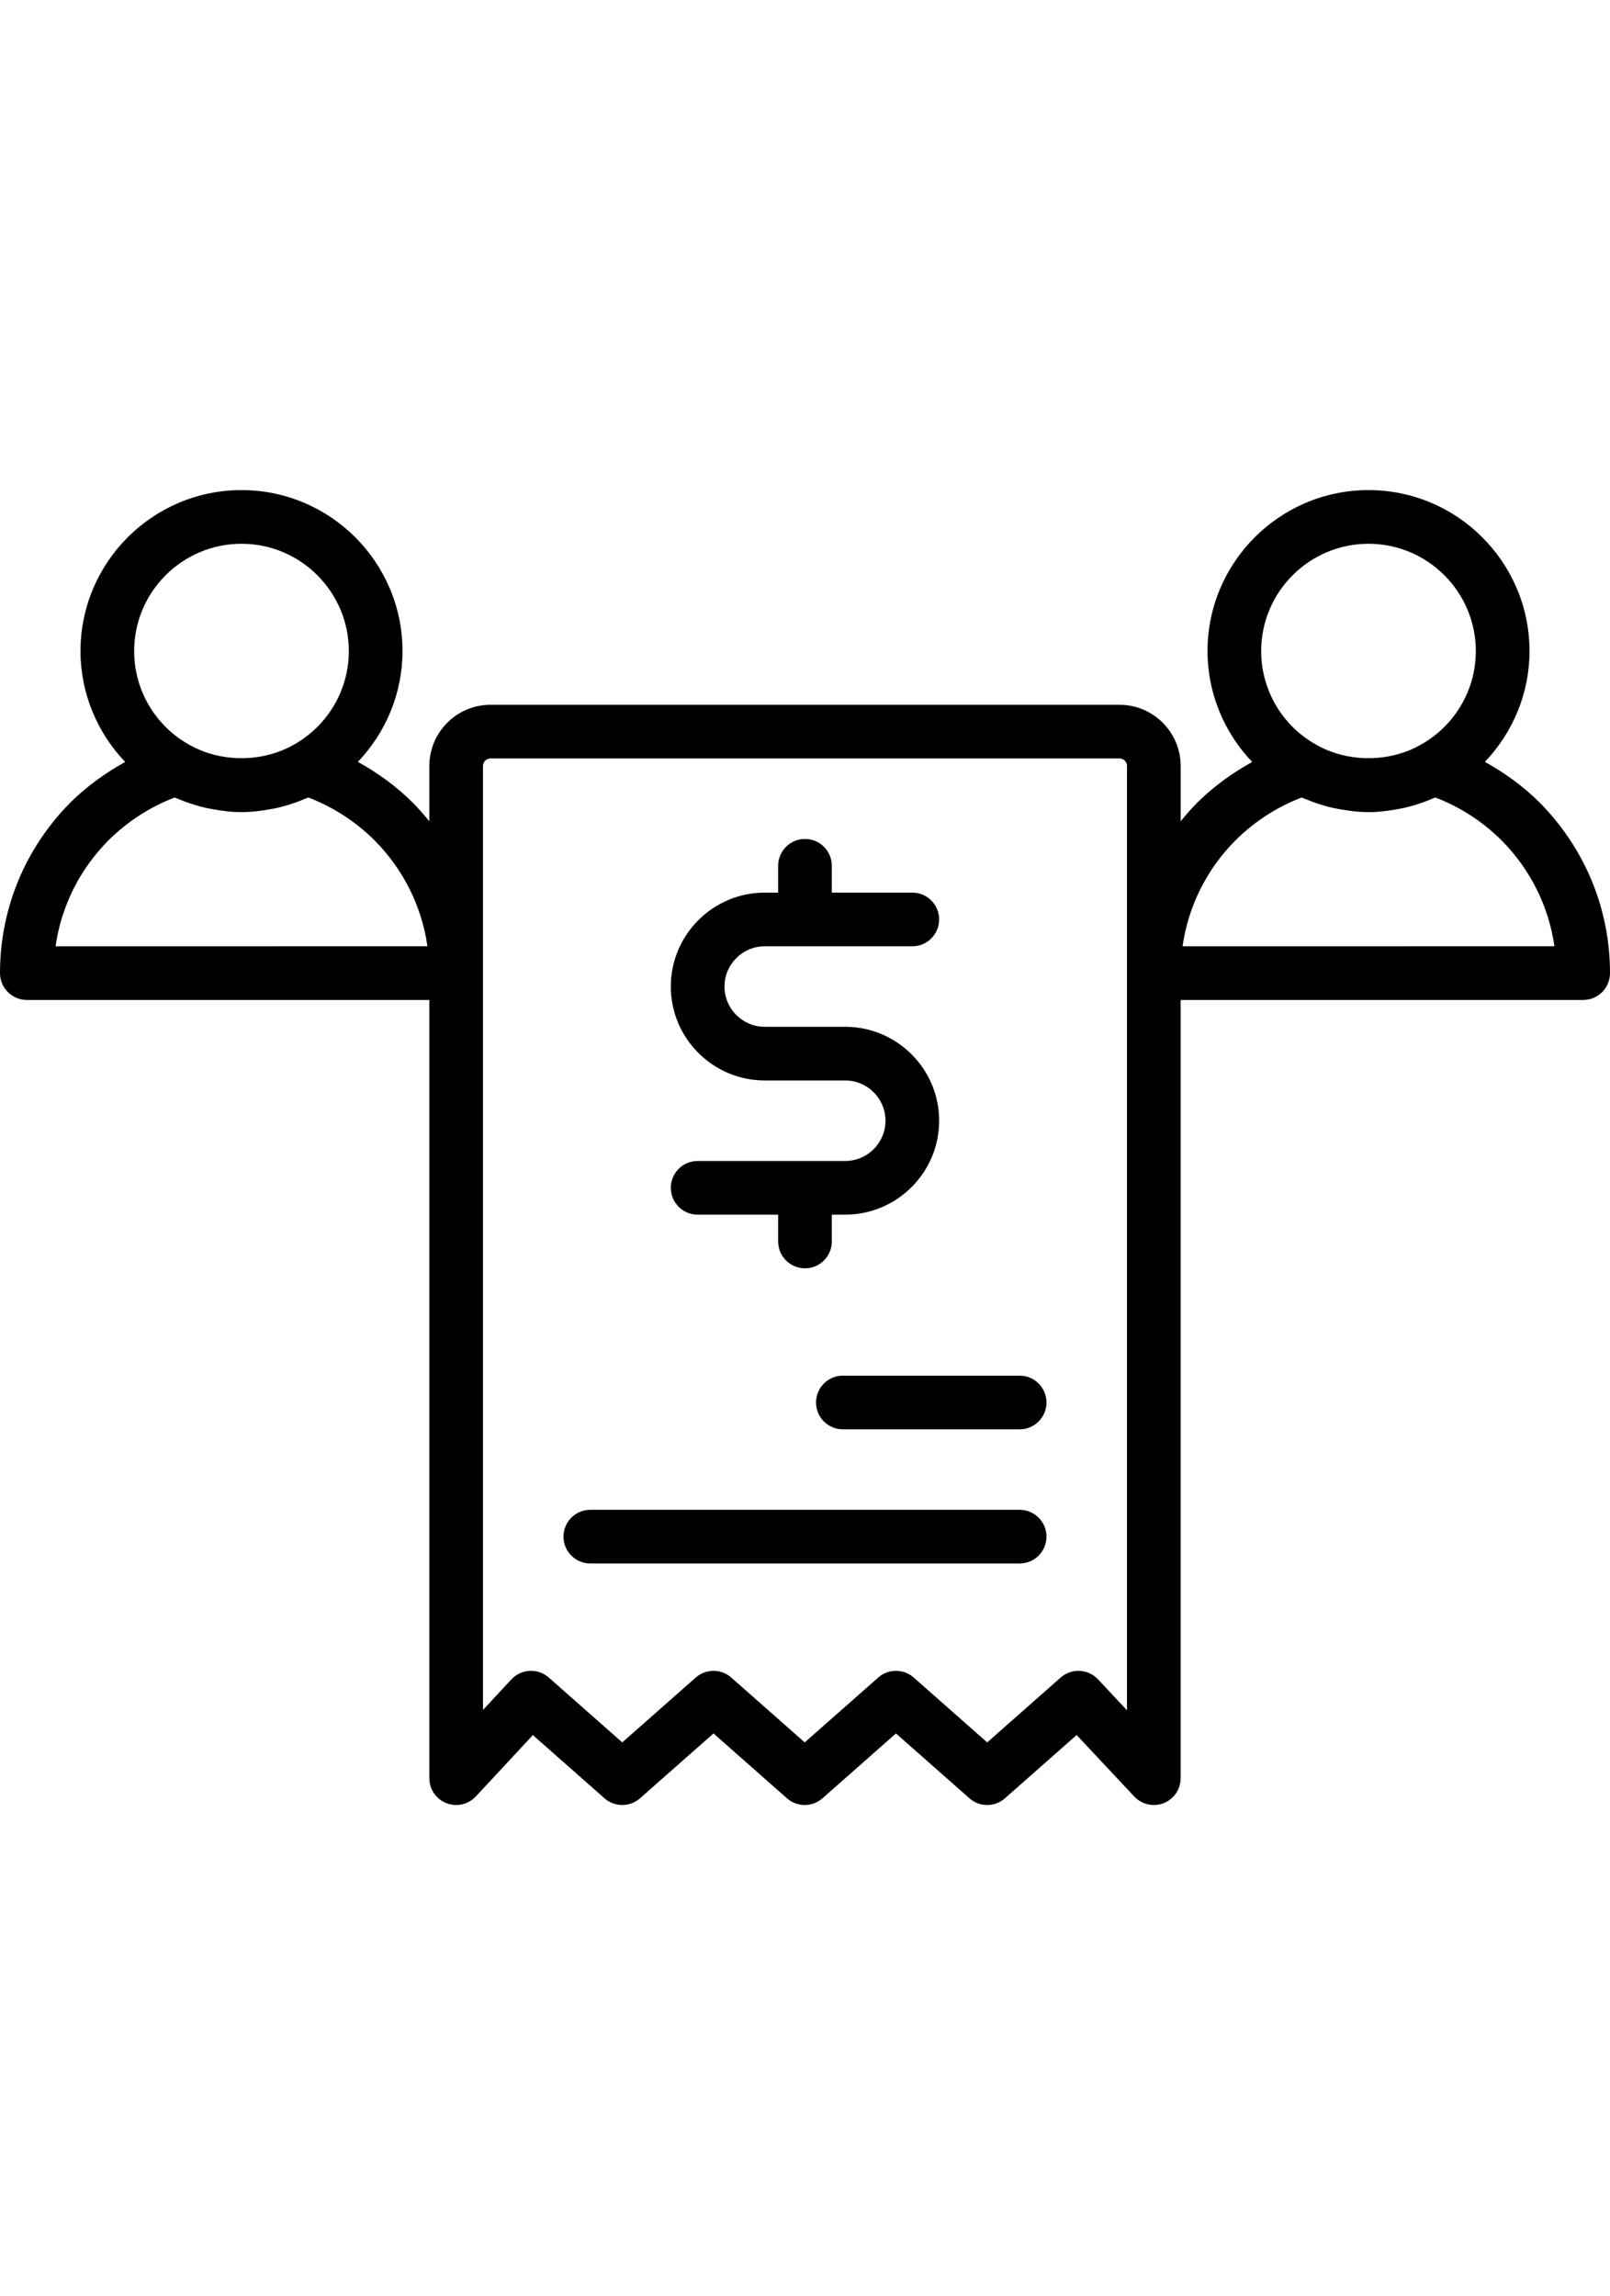 <svg width="54" height="77" viewBox="0 0 700 572" fill="none" xmlns="http://www.w3.org/2000/svg">
<path d="M669.237 135.667C662.122 128.641 654.158 122.886 645.597 118.162C657.811 105.349 665.004 88.224 665.004 70C665.004 31.402 633.602 0 595.004 0C556.405 0 525.004 31.402 525.004 70C525.004 88.251 532.212 105.396 544.43 118.198C535.811 122.963 527.742 128.776 520.69 135.744C518.076 138.38 515.638 141.14 513.336 143.989V119.948C513.336 105.27 501.399 93.333 486.722 93.333H213.282C198.604 93.333 186.667 105.271 186.667 119.948V144.005C184.344 141.125 181.881 138.328 179.235 135.661C172.12 128.635 164.156 122.88 155.595 118.156C167.808 105.349 175.001 88.224 175.001 70C175.001 31.401 143.6 0 105.001 0C66.403 0 35.001 31.401 35.001 70C35.001 88.251 42.21 105.396 54.428 118.197C45.808 122.963 37.74 128.775 30.688 135.744C10.896 155.671 0 182.047 0 209.999C0 216.441 5.224 221.665 11.667 221.665H186.667V559.999C186.667 564.796 189.599 569.103 194.068 570.858C198.505 572.608 203.604 571.452 206.88 567.947L231.687 541.269L262.827 568.748C267.238 572.633 273.858 572.633 278.264 568.748L310.212 540.555L342.16 568.748C346.572 572.633 353.191 572.633 357.598 568.748L389.551 540.555L421.499 568.748C425.91 572.633 432.53 572.633 436.936 568.748L468.108 541.237L493.15 567.972C495.4 570.378 498.504 571.665 501.665 571.665C503.108 571.665 504.561 571.399 505.957 570.852C510.405 569.092 513.332 564.79 513.332 559.998V221.665H688.332C694.775 221.665 699.999 216.441 699.999 209.998C699.999 182.045 689.103 155.67 669.233 135.665L669.237 135.667ZM104.997 23.334C130.726 23.334 151.664 44.271 151.664 70C151.664 86.954 142.44 102.574 127.502 110.823C117.315 116.557 104.726 117.99 93.341 115.125C89.528 114.162 85.841 112.708 82.404 110.776C67.554 102.573 58.33 86.954 58.33 70C58.33 44.271 79.268 23.334 104.997 23.334ZM24.158 198.334C26.632 180.979 34.601 164.918 47.169 152.26C55.487 144.041 65.142 137.791 75.929 133.651C76.497 133.911 77.101 134.094 77.674 134.338C78.71 134.781 79.757 135.182 80.814 135.573C82.226 136.094 83.643 136.557 85.085 136.984C86.445 137.391 87.804 137.771 89.184 138.094C90.148 138.312 91.122 138.479 92.096 138.656C96.341 139.453 100.637 140 104.997 140C109.377 140 113.705 139.453 117.966 138.646C118.903 138.474 119.835 138.318 120.763 138.104C122.19 137.771 123.591 137.38 124.992 136.958C126.361 136.552 127.716 136.109 129.054 135.62C130.174 135.208 131.283 134.781 132.382 134.307C132.94 134.068 133.518 133.896 134.07 133.646C144.846 137.786 154.502 144.026 162.758 152.182C175.388 164.901 183.367 180.979 185.841 198.327L24.158 198.334ZM489.998 530.48L477.399 517.027C473.087 512.433 465.91 512.074 461.159 516.251L429.211 544.444L397.269 516.251C392.857 512.365 386.238 512.365 381.831 516.251L349.878 544.444L317.93 516.251C315.727 514.308 312.967 513.334 310.211 513.334C307.456 513.334 304.696 514.308 302.493 516.251L270.545 544.444L238.602 516.251C233.857 512.063 226.633 512.423 222.337 517.053L209.998 530.329V119.942C209.998 118.13 211.467 116.661 213.279 116.661H486.719C488.532 116.661 490 118.13 490 119.942L489.998 530.48ZM594.998 23.334C620.728 23.334 641.665 44.271 641.665 70C641.665 86.954 632.441 102.574 617.504 110.823C607.316 116.557 594.728 117.99 583.342 115.125C579.53 114.162 575.842 112.708 572.405 110.776C557.556 102.573 548.332 86.954 548.332 70C548.332 44.271 569.269 23.334 594.998 23.334ZM514.16 198.334C516.634 180.979 524.602 164.918 537.17 152.26C545.488 144.041 555.144 137.791 565.93 133.651C566.498 133.911 567.102 134.094 567.675 134.338C568.712 134.781 569.759 135.182 570.816 135.573C572.227 136.094 573.644 136.557 575.087 136.984C576.446 137.391 577.806 137.771 579.186 138.094C580.149 138.312 581.123 138.479 582.097 138.656C586.342 139.453 590.639 140 594.998 140C599.378 140 603.706 139.453 607.967 138.646C608.904 138.474 609.837 138.318 610.764 138.104C612.191 137.771 613.592 137.38 614.993 136.958C616.363 136.552 617.717 136.109 619.056 135.62C620.175 135.208 621.285 134.781 622.384 134.307C622.941 134.068 623.519 133.896 624.071 133.646C634.847 137.786 644.503 144.026 652.759 152.182C665.389 164.901 673.369 180.979 675.842 198.327L514.16 198.334Z" fill="black"/>
<path d="M367.491 291.667H303.324C296.881 291.667 291.657 296.891 291.657 303.334C291.657 309.776 296.881 315 303.324 315H338.324V326.667C338.324 333.11 343.548 338.334 349.991 338.334C356.433 338.334 361.657 333.11 361.657 326.667V315H367.491C390.001 315 408.324 296.678 408.324 274.167C408.324 251.656 390.001 233.334 367.491 233.334H332.491C322.839 233.334 314.991 225.485 314.991 215.834C314.991 206.183 322.839 198.334 332.491 198.334H396.657C403.1 198.334 408.324 193.11 408.324 186.667C408.324 180.224 403.1 175 396.657 175H361.657V163.334C361.657 156.891 356.433 151.667 349.991 151.667C343.548 151.667 338.324 156.891 338.324 163.334V175H332.491C309.98 175 291.657 193.323 291.657 215.834C291.657 238.344 309.98 256.667 332.491 256.667H367.491C377.142 256.667 384.991 264.516 384.991 274.167C384.991 283.818 377.142 291.667 367.491 291.667Z" fill="black"/>
<path d="M443.33 385H366.466C360.024 385 354.8 390.224 354.8 396.667C354.8 403.11 360.024 408.334 366.466 408.334H443.33C449.773 408.334 454.997 403.11 454.997 396.667C454.997 390.224 449.773 385 443.33 385Z" fill="black"/>
<path d="M443.33 443.32H256.664C250.221 443.32 244.997 448.544 244.997 454.987C244.997 461.43 250.221 466.654 256.664 466.654H443.33C449.773 466.654 454.997 461.43 454.997 454.987C454.997 448.544 449.773 443.32 443.33 443.32Z" fill="black"/>
</svg>

